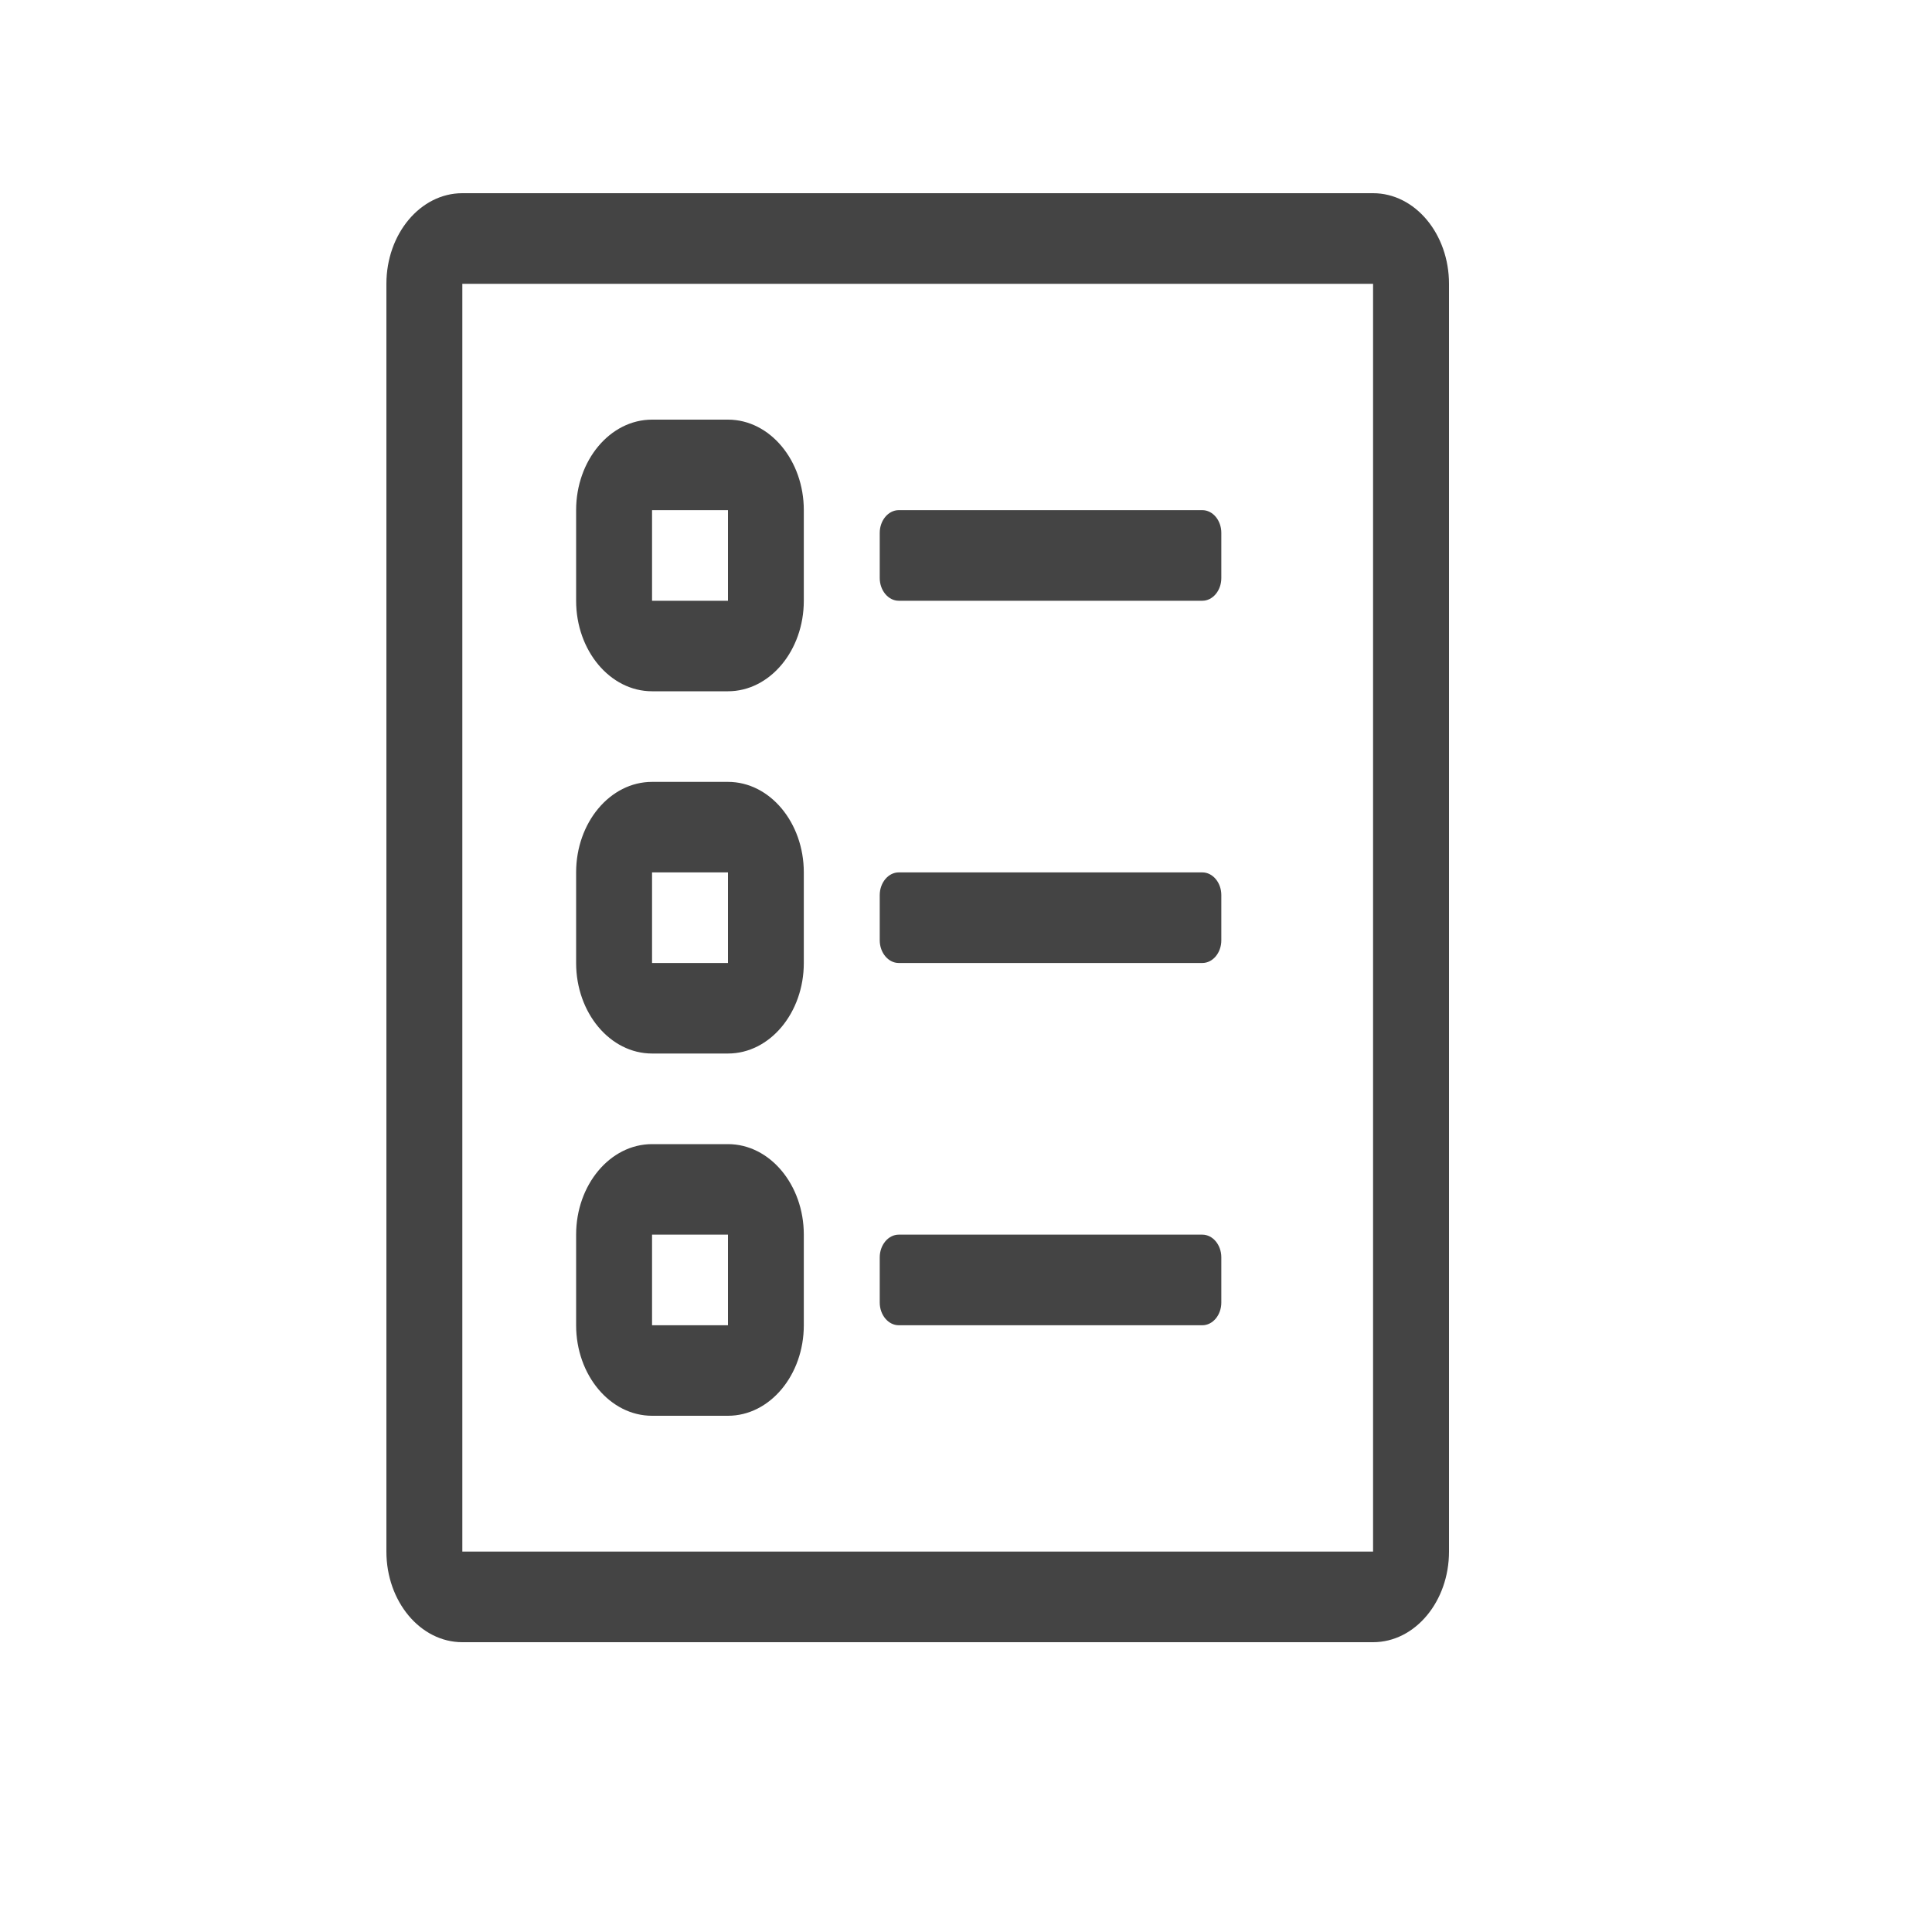 <svg width="20" height="20" viewBox="0 0 20 20" fill="none" xmlns="http://www.w3.org/2000/svg">
<path d="M7.536 4.344H6.75C6.315 4.344 5.964 4.766 5.964 5.281V6.219C5.964 6.734 6.315 7.156 6.75 7.156H7.536C7.97 7.156 8.321 6.734 8.321 6.219V5.281C8.321 4.766 7.97 4.344 7.536 4.344ZM7.536 6.219H6.75V5.281H7.536V6.219ZM14.214 2H4.786C4.351 2 4 2.422 4 2.938V16.062C4 16.578 4.351 17 4.786 17H14.214C14.649 17 15 16.578 15 16.062V2.938C15 2.422 14.649 2 14.214 2ZM14.214 16.062H4.786V2.938H14.214V16.062ZM12.446 9.031H9.304C9.196 9.031 9.107 9.137 9.107 9.266V9.734C9.107 9.863 9.196 9.969 9.304 9.969H12.446C12.555 9.969 12.643 9.863 12.643 9.734V9.266C12.643 9.137 12.555 9.031 12.446 9.031ZM7.536 11.844H6.75C6.315 11.844 5.964 12.266 5.964 12.781V13.719C5.964 14.234 6.315 14.656 6.75 14.656H7.536C7.97 14.656 8.321 14.234 8.321 13.719V12.781C8.321 12.266 7.97 11.844 7.536 11.844ZM7.536 13.719H6.75V12.781H7.536V13.719ZM12.446 12.781H9.304C9.196 12.781 9.107 12.887 9.107 13.016V13.484C9.107 13.613 9.196 13.719 9.304 13.719H12.446C12.555 13.719 12.643 13.613 12.643 13.484V13.016C12.643 12.887 12.555 12.781 12.446 12.781ZM12.446 5.281H9.304C9.196 5.281 9.107 5.387 9.107 5.516V5.984C9.107 6.113 9.196 6.219 9.304 6.219H12.446C12.555 6.219 12.643 6.113 12.643 5.984V5.516C12.643 5.387 12.555 5.281 12.446 5.281ZM7.536 8.094H6.75C6.315 8.094 5.964 8.516 5.964 9.031V9.969C5.964 10.484 6.315 10.906 6.75 10.906H7.536C7.97 10.906 8.321 10.484 8.321 9.969V9.031C8.321 8.516 7.97 8.094 7.536 8.094ZM7.536 9.969H6.75V9.031H7.536V9.969Z" fill="#444444"/>
</svg>
